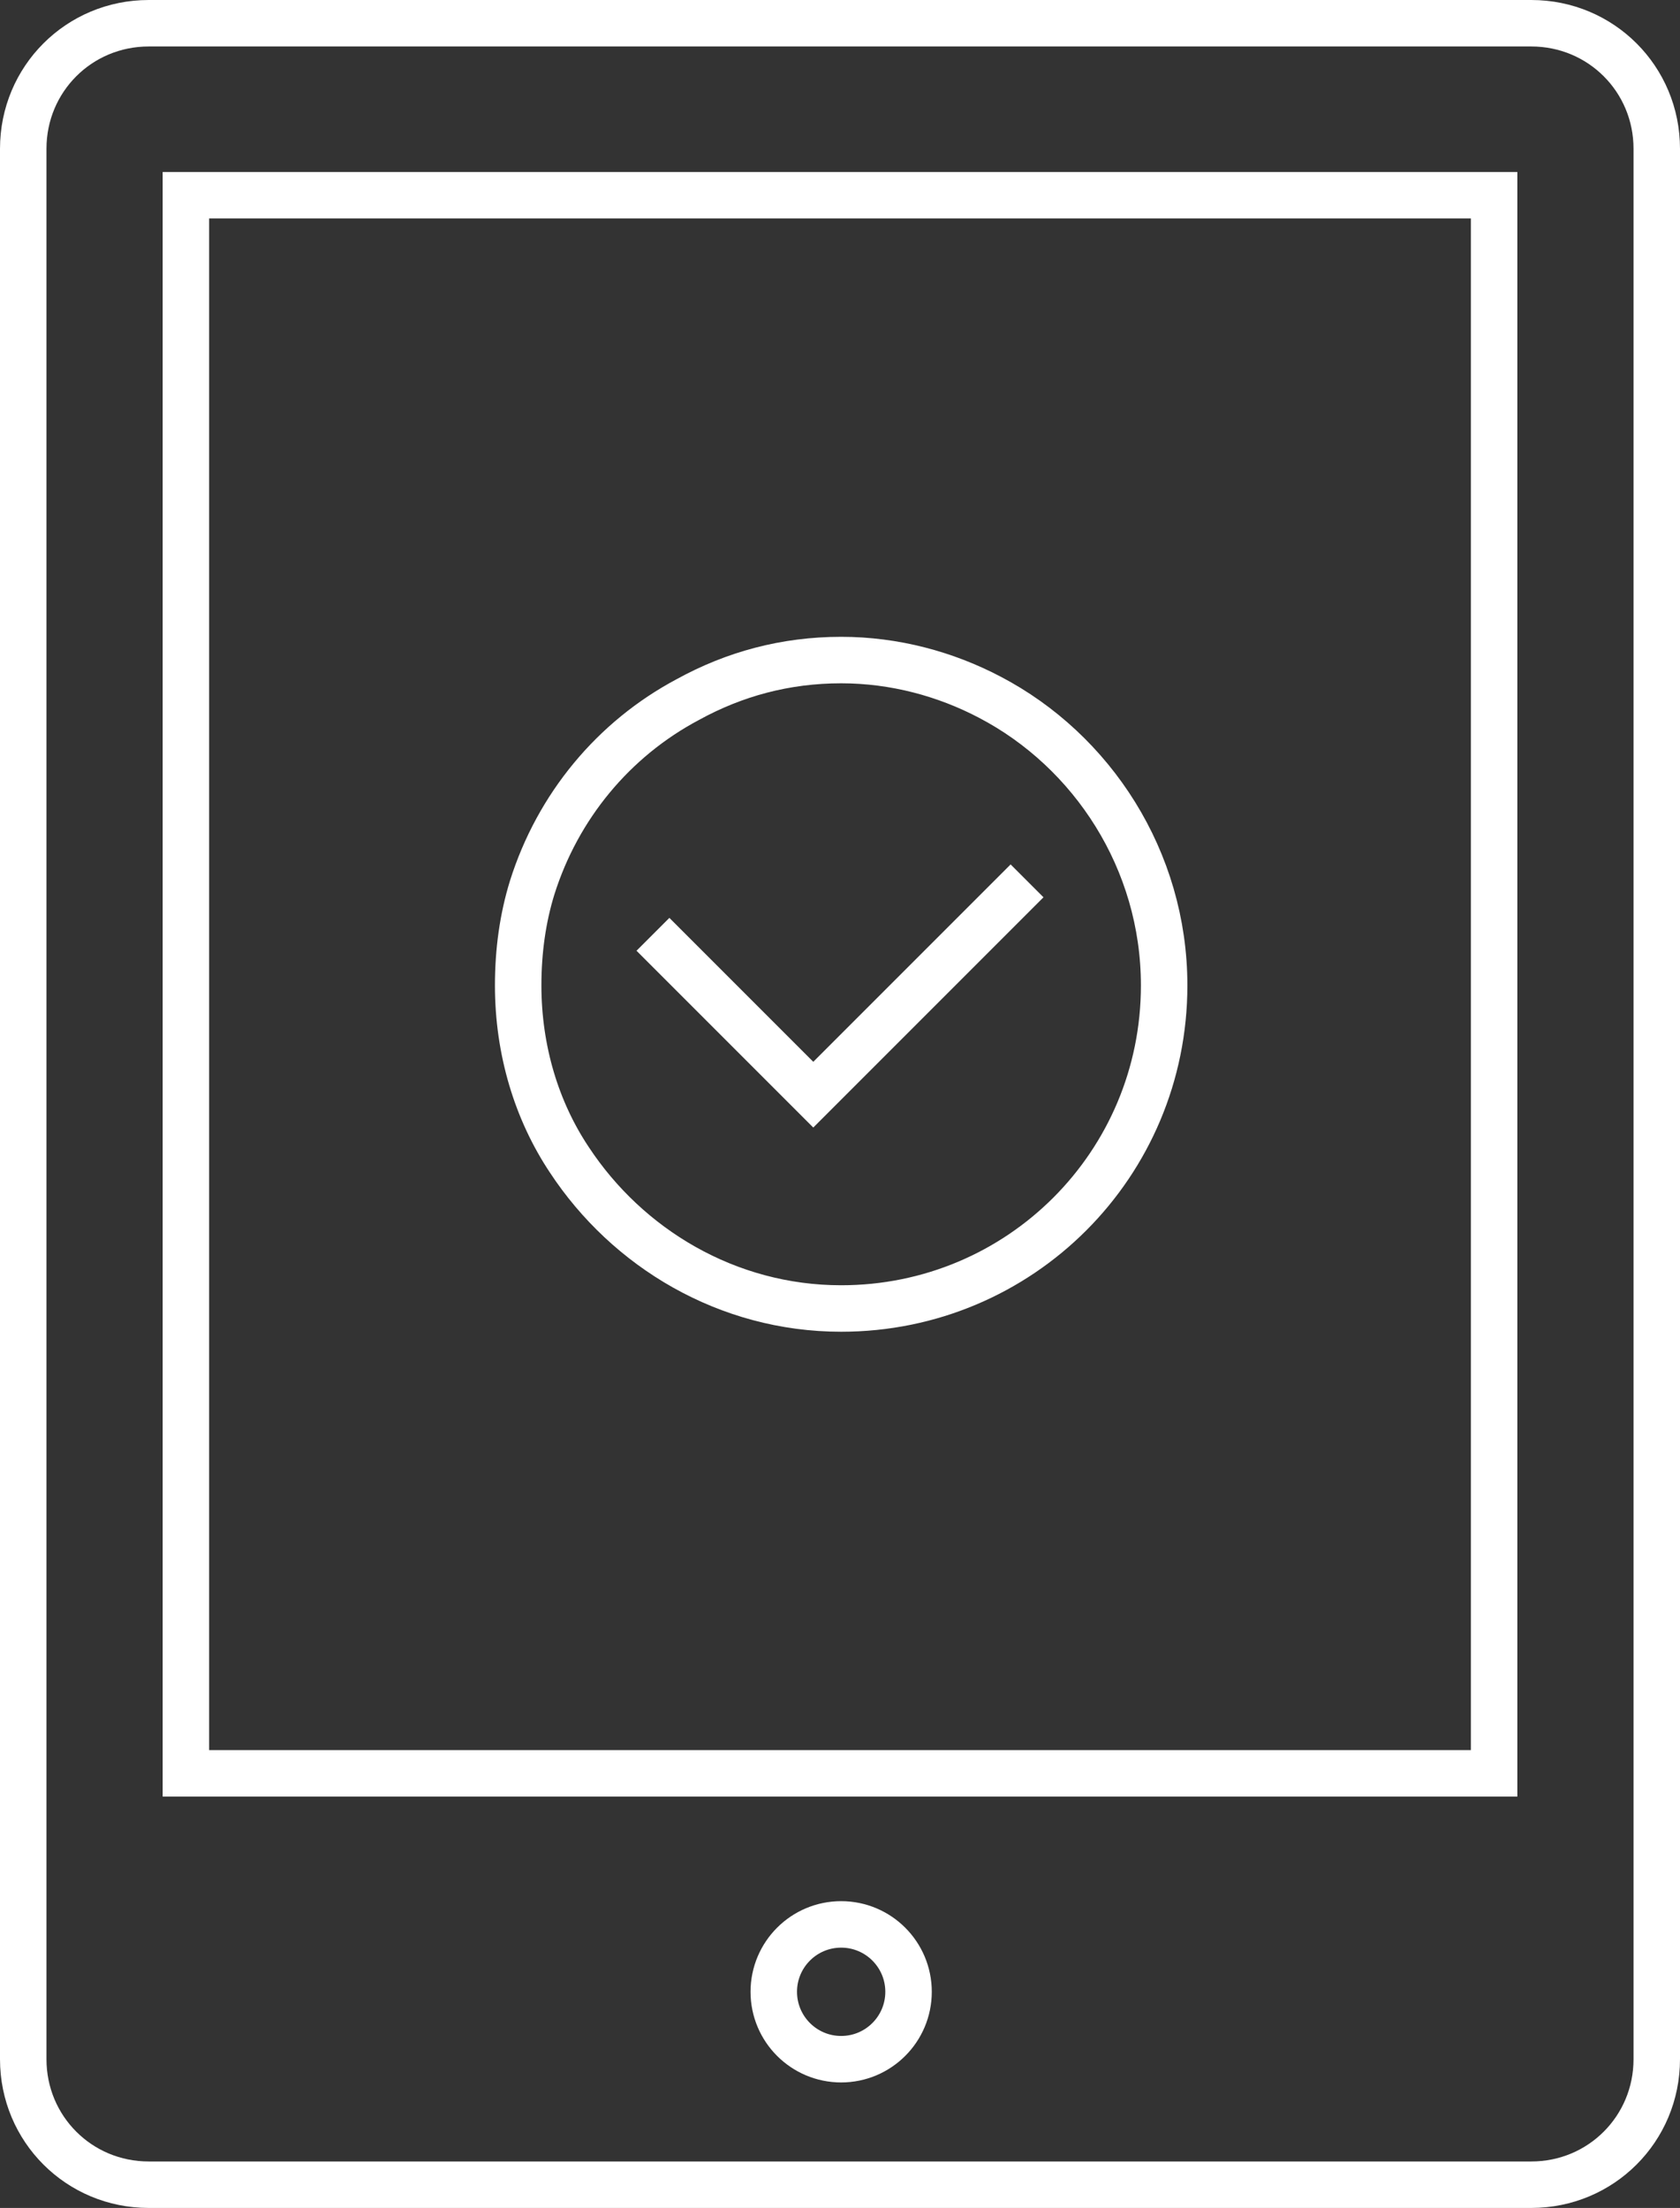 <?xml version="1.0" encoding="utf-8"?>
<!-- Generator: Adobe Illustrator 21.0.0, SVG Export Plug-In . SVG Version: 6.00 Build 0)  -->
<svg version="1.1" id="Layer_1" xmlns="http://www.w3.org/2000/svg" xmlns:xlink="http://www.w3.org/1999/xlink" x="0px" y="0px"
	 viewBox="0 0 72.3 95" style="enable-background:new 0 0 72.3 95;" xml:space="preserve">
<rect x="0" y="0" width="72.3" height="95" fill="#333333" stroke="none"/>
<style type="text/css">
	.st0{fill:none;stroke:#fff;stroke-width:2;stroke-miterlimit:10;}
	.st1{fill:none;stroke:#fff;stroke-width:2;stroke-miterlimit:10;}
</style>
<path class="st0" d="M65.9,94H6.4c-3,0-5.4-2.4-5.4-5.4V6.4C1,3.4,3.4,1,6.4,1h59.5c3,0,5.4,2.4,5.4,5.4v82.2
	C71.3,91.6,68.9,94,65.9,94z"/>
<rect x="8" y="8.4" class="st1" width="56.3" height="67.9"/>
<circle class="st1" cx="36.2" cy="85.7" r="2.9"/>
<path class="st0" d="M42.6,30c-1.9-1-4.1-1.6-6.4-1.6c-2.4,0-4.6,0.6-6.6,1.7c-3.2,1.7-5.6,4.6-6.7,8.1c-0.4,1.3-0.6,2.7-0.6,4.2
	c0,2.8,0.8,5.4,2.2,7.5c2.5,3.8,6.8,6.4,11.7,6.4c7.7,0,13.9-6.2,13.9-13.9C50.1,37,47,32.3,42.6,30z"/>
<polyline class="st0" points="44.2,37.9 35,47.1 28.1,40.2 "/>
</svg>
